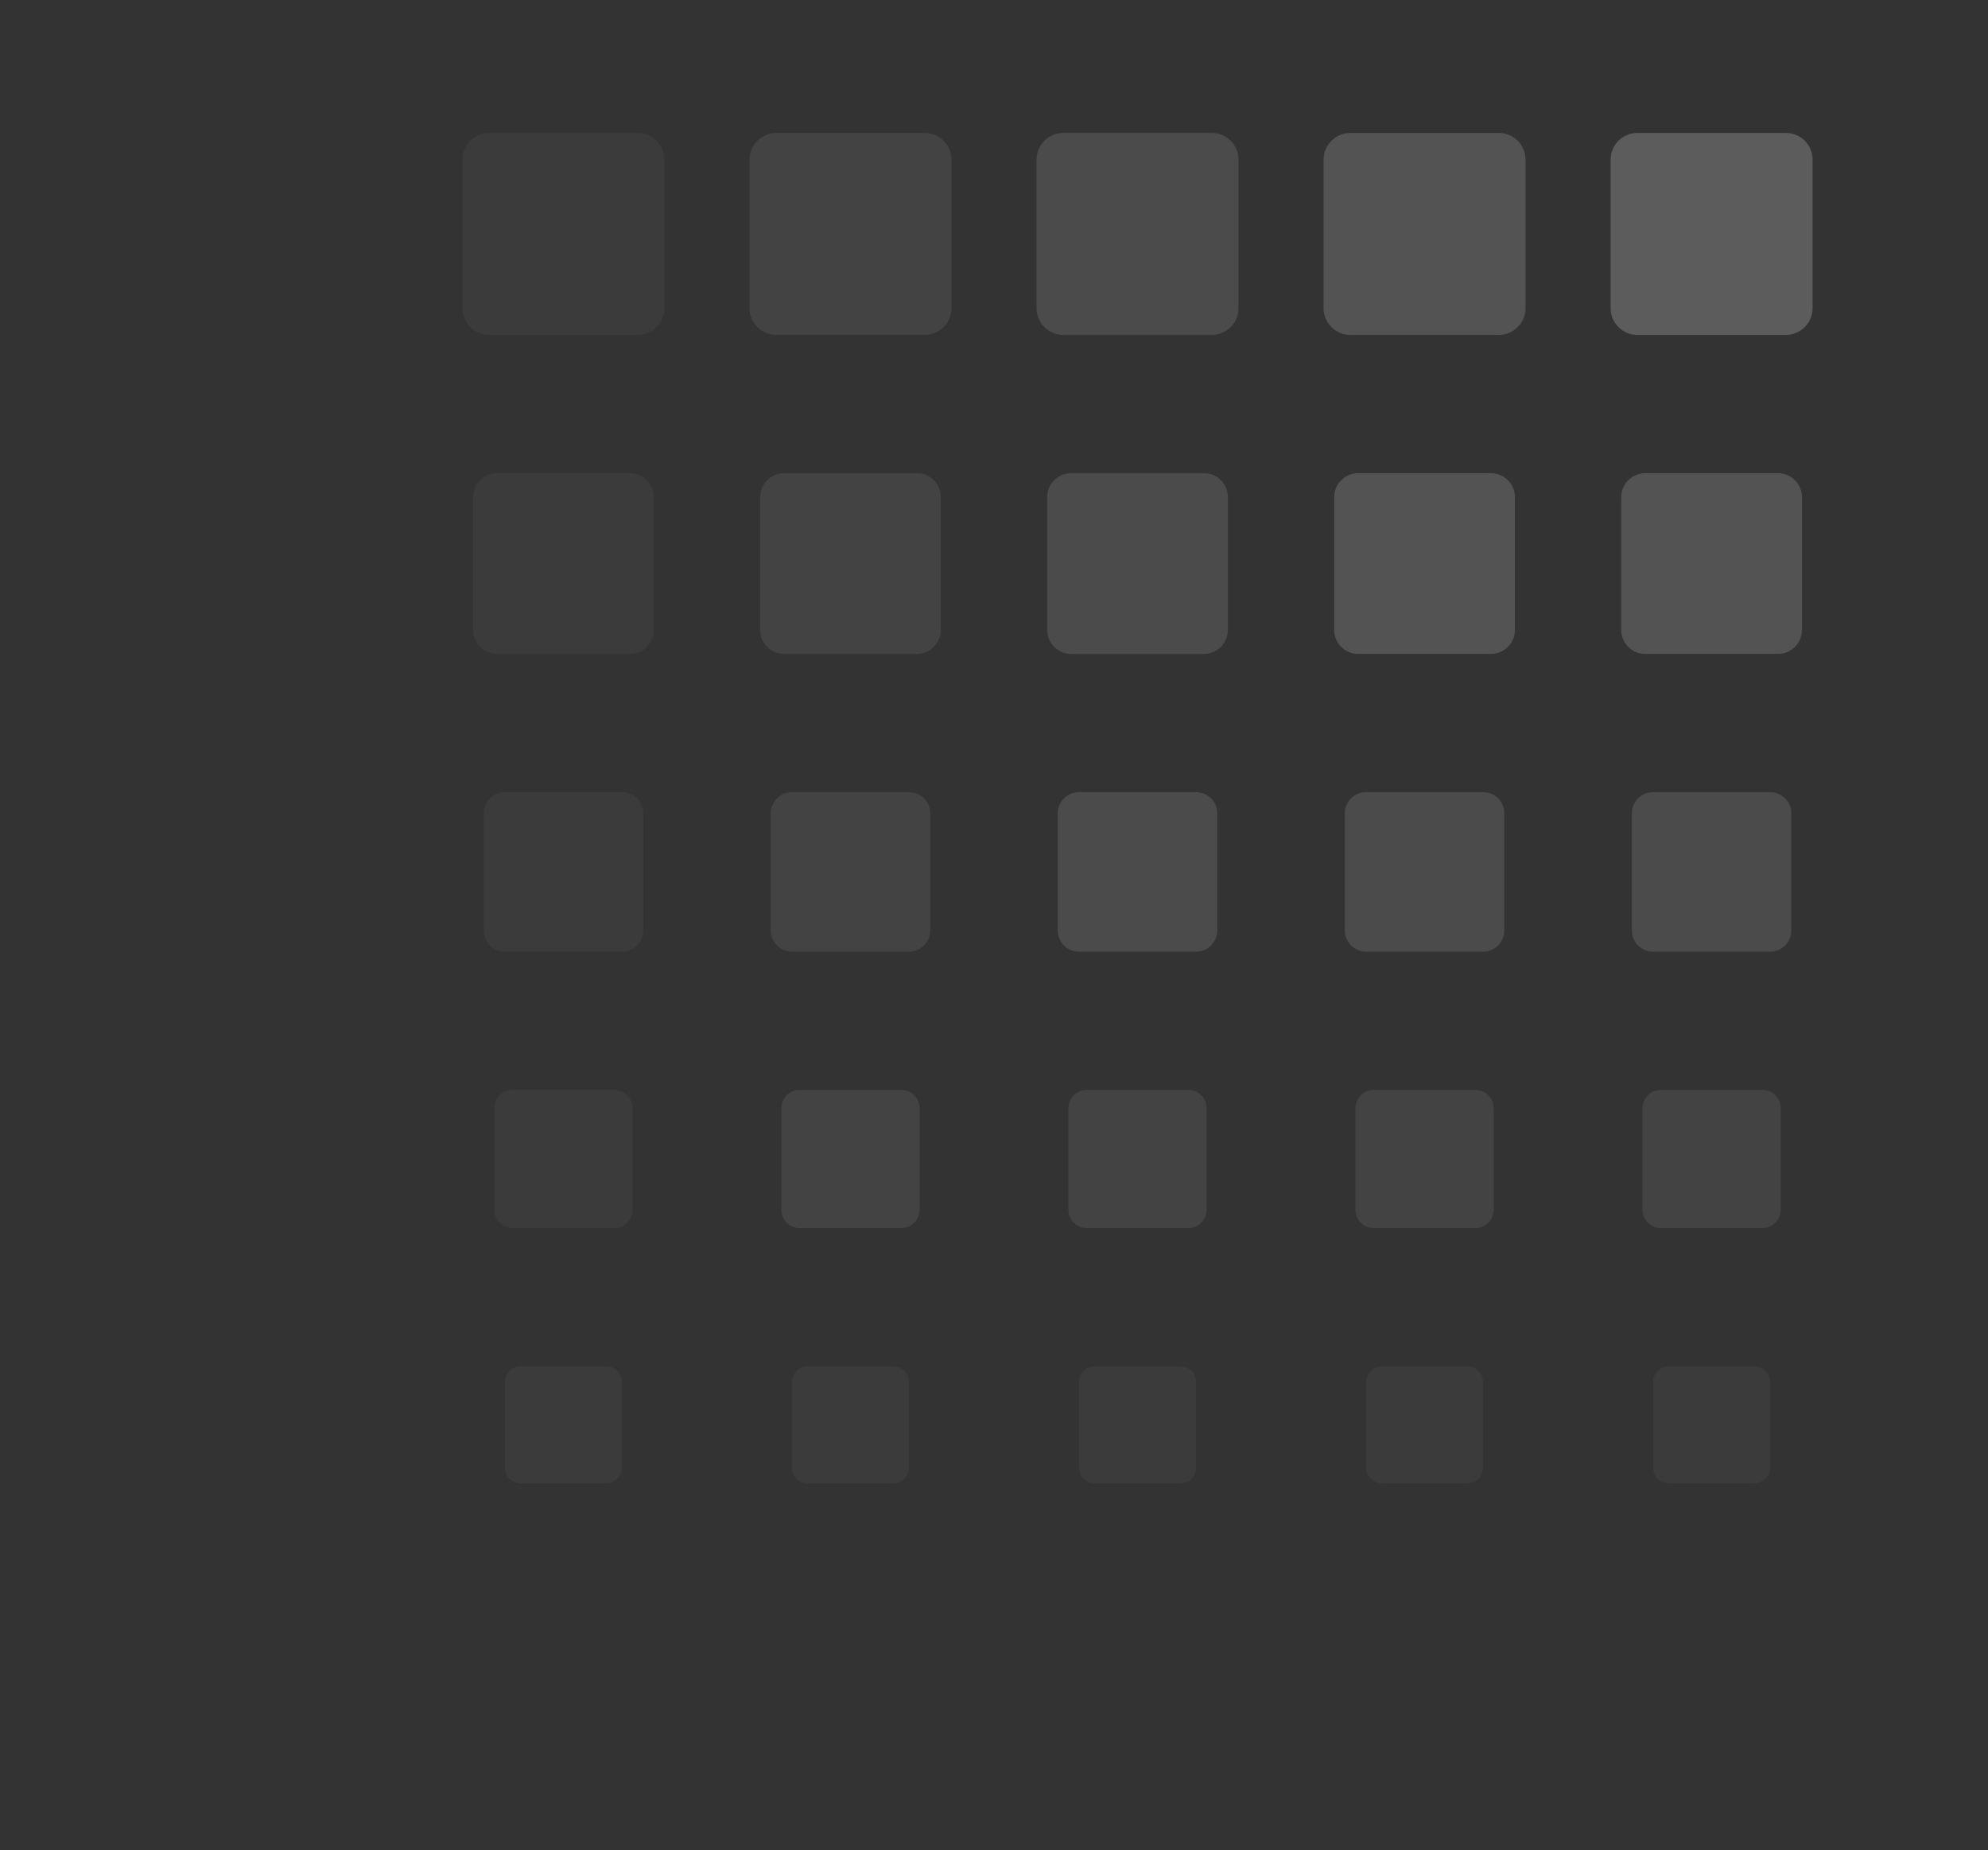<svg width="374" height="348" viewBox="0 0 374 348" fill="none" xmlns="http://www.w3.org/2000/svg">
<rect x="0" y="0" width="374" height="348" fill="#333333" stroke="none"/>
<mask id="mask0" mask-type="alpha" maskUnits="userSpaceOnUse" x="0" y="0" width="374" height="348">
<path d="M374 324C374 337.255 363.255 348 350 348L24 348C10.745 348 -9.39372e-07 337.255 -2.09815e-06 324L-2.8325e-05 24C-2.94838e-05 10.745 10.745 1.23917e-06 24 8.03936e-08L350 -2.84194e-05C363.255 -2.95782e-05 374 10.745 374 24L374 324Z" fill="#FABE41"/>
</mask>
<g mask="url(#mask0)">
<path opacity="0.08" d="M179 30.036V57.964C179 60.734 176.734 63 173.964 63H146.036C143.266 63 141 60.734 141 57.964V30.036C141 27.266 143.266 25 146.036 25H173.964C176.734 25 179 27.241 179 30.036Z" fill="white"/>
<path opacity="0.16" d="M287 30.036V57.964C287 60.734 284.734 63 281.964 63H254.036C251.266 63 249 60.734 249 57.964V30.036C249 27.266 251.266 25 254.036 25H281.964C284.734 25 287 27.241 287 30.036Z" fill="white"/>
<path opacity="0.04" d="M125 30.036V57.964C125 60.734 122.734 63 119.964 63H92.036C89.266 63 87 60.734 87 57.964V30.036C87 27.266 89.266 25 92.036 25H119.964C122.734 25 125 27.241 125 30.036Z" fill="white"/>
<path opacity="0.12" d="M233 30.036V57.964C233 60.734 230.734 63 227.964 63H200.036C197.266 63 195 60.734 195 57.964V30.036C195 27.266 197.266 25 200.036 25H227.964C230.734 25 233 27.241 233 30.036Z" fill="white"/>
<path opacity="0.2" d="M341 30.036V57.964C341 60.734 338.734 63 335.964 63H308.036C305.266 63 303 60.734 303 57.964V30.036C303 27.266 305.266 25 308.036 25H335.964C338.734 25 341 27.241 341 30.036Z" fill="white"/>
<path opacity="0.08" d="M177 93.506V118.494C177 120.972 174.972 123 172.494 123H147.506C145.028 123 143 120.972 143 118.494V93.506C143 91.028 145.028 89 147.506 89H172.494C174.972 89 177 91.005 177 93.506Z" fill="white"/>
<path opacity="0.16" d="M285 93.506V118.494C285 120.972 282.972 123 280.494 123H255.506C253.028 123 251 120.972 251 118.494V93.506C251 91.028 253.028 89 255.506 89H280.494C282.972 89 285 91.005 285 93.506Z" fill="white"/>
<path opacity="0.04" d="M123 93.506V118.494C123 120.972 120.972 123 118.494 123H93.506C91.028 123 89 120.972 89 118.494V93.506C89 91.028 91.028 89 93.506 89H118.494C120.972 89 123 91.005 123 93.506Z" fill="white"/>
<path opacity="0.12" d="M231 93.506V118.494C231 120.972 228.972 123 226.494 123H201.506C199.028 123 197 120.972 197 118.494V93.506C197 91.028 199.028 89 201.506 89H226.494C228.972 89 231 91.005 231 93.506Z" fill="white"/>
<path opacity="0.16" d="M339 93.506V118.494C339 120.972 336.972 123 334.494 123H309.506C307.028 123 305 120.972 305 118.494V93.506C305 91.028 307.028 89 309.506 89H334.494C336.972 89 339 91.005 339 93.506Z" fill="white"/>
<path opacity="0.08" d="M175 152.976V175.024C175 177.211 173.211 179 171.024 179H148.976C146.789 179 145 177.211 145 175.024V152.976C145 150.789 146.789 149 148.976 149H171.024C173.211 149 175 150.769 175 152.976Z" fill="white"/>
<path opacity="0.12" d="M283 152.976V175.024C283 177.211 281.211 179 279.024 179H256.976C254.789 179 253 177.211 253 175.024V152.976C253 150.789 254.789 149 256.976 149H279.024C281.211 149 283 150.769 283 152.976Z" fill="white"/>
<path opacity="0.04" d="M121 152.976V175.024C121 177.211 119.211 179 117.024 179H94.976C92.789 179 91 177.211 91 175.024V152.976C91 150.789 92.789 149 94.976 149H117.024C119.211 149 121 150.769 121 152.976Z" fill="white"/>
<path opacity="0.12" d="M229 152.976V175.024C229 177.211 227.211 179 225.024 179H202.976C200.789 179 199 177.211 199 175.024V152.976C199 150.789 200.789 149 202.976 149H225.024C227.211 149 229 150.769 229 152.976Z" fill="white"/>
<path opacity="0.12" d="M337 152.976V175.024C337 177.211 335.211 179 333.024 179H310.976C308.789 179 307 177.211 307 175.024V152.976C307 150.789 308.789 149 310.976 149H333.024C335.211 149 337 150.769 337 152.976Z" fill="white"/>
<path opacity="0.08" d="M173 208.446V227.555C173 229.45 171.449 231 169.554 231H150.446C148.551 231 147 229.45 147 227.555V208.446C147 206.551 148.551 205 150.446 205H169.554C171.449 205 173 206.534 173 208.446Z" fill="white"/>
<path opacity="0.08" d="M281 208.446V227.555C281 229.45 279.449 231 277.554 231H258.446C256.551 231 255 229.45 255 227.555V208.446C255 206.551 256.551 205 258.446 205H277.554C279.449 205 281 206.534 281 208.446Z" fill="white"/>
<path opacity="0.04" d="M119 208.446V227.555C119 229.45 117.449 231 115.554 231H96.446C94.551 231 93 229.45 93 227.555V208.446C93 206.551 94.551 205 96.446 205H115.554C117.449 205 119 206.534 119 208.446Z" fill="white"/>
<path opacity="0.08" d="M227 208.446V227.555C227 229.45 225.449 231 223.554 231H204.446C202.551 231 201 229.45 201 227.555V208.446C201 206.551 202.551 205 204.446 205H223.554C225.449 205 227 206.534 227 208.446Z" fill="white"/>
<path opacity="0.08" d="M335 208.446V227.555C335 229.45 333.449 231 331.554 231H312.446C310.551 231 309 229.45 309 227.555V208.446C309 206.551 310.551 205 312.446 205H331.554C333.449 205 335 206.534 335 208.446Z" fill="white"/>
<path opacity="0.04" d="M171 259.916V276.084C171 277.688 169.688 279 168.084 279H151.916C150.312 279 149 277.688 149 276.084V259.916C149 258.312 150.312 257 151.916 257H168.084C169.688 257 171 258.298 171 259.916Z" fill="white"/>
<path opacity="0.04" d="M279 259.916V276.084C279 277.688 277.688 279 276.084 279H259.916C258.312 279 257 277.688 257 276.084V259.916C257 258.312 258.312 257 259.916 257H276.084C277.688 257 279 258.298 279 259.916Z" fill="white"/>
<path opacity="0.04" d="M117 259.916V276.084C117 277.688 115.688 279 114.084 279H97.916C96.312 279 95 277.688 95 276.084V259.916C95 258.312 96.312 257 97.916 257H114.084C115.688 257 117 258.298 117 259.916Z" fill="white"/>
<path opacity="0.04" d="M225 259.916V276.084C225 277.688 223.688 279 222.084 279H205.916C204.312 279 203 277.688 203 276.084V259.916C203 258.312 204.312 257 205.916 257H222.084C223.688 257 225 258.298 225 259.916Z" fill="white"/>
<path opacity="0.04" d="M333 259.916V276.084C333 277.688 331.688 279 330.084 279H313.916C312.312 279 311 277.688 311 276.084V259.916C311 258.312 312.312 257 313.916 257H330.084C331.688 257 333 258.298 333 259.916Z" fill="white"/>
</g>
</svg>
